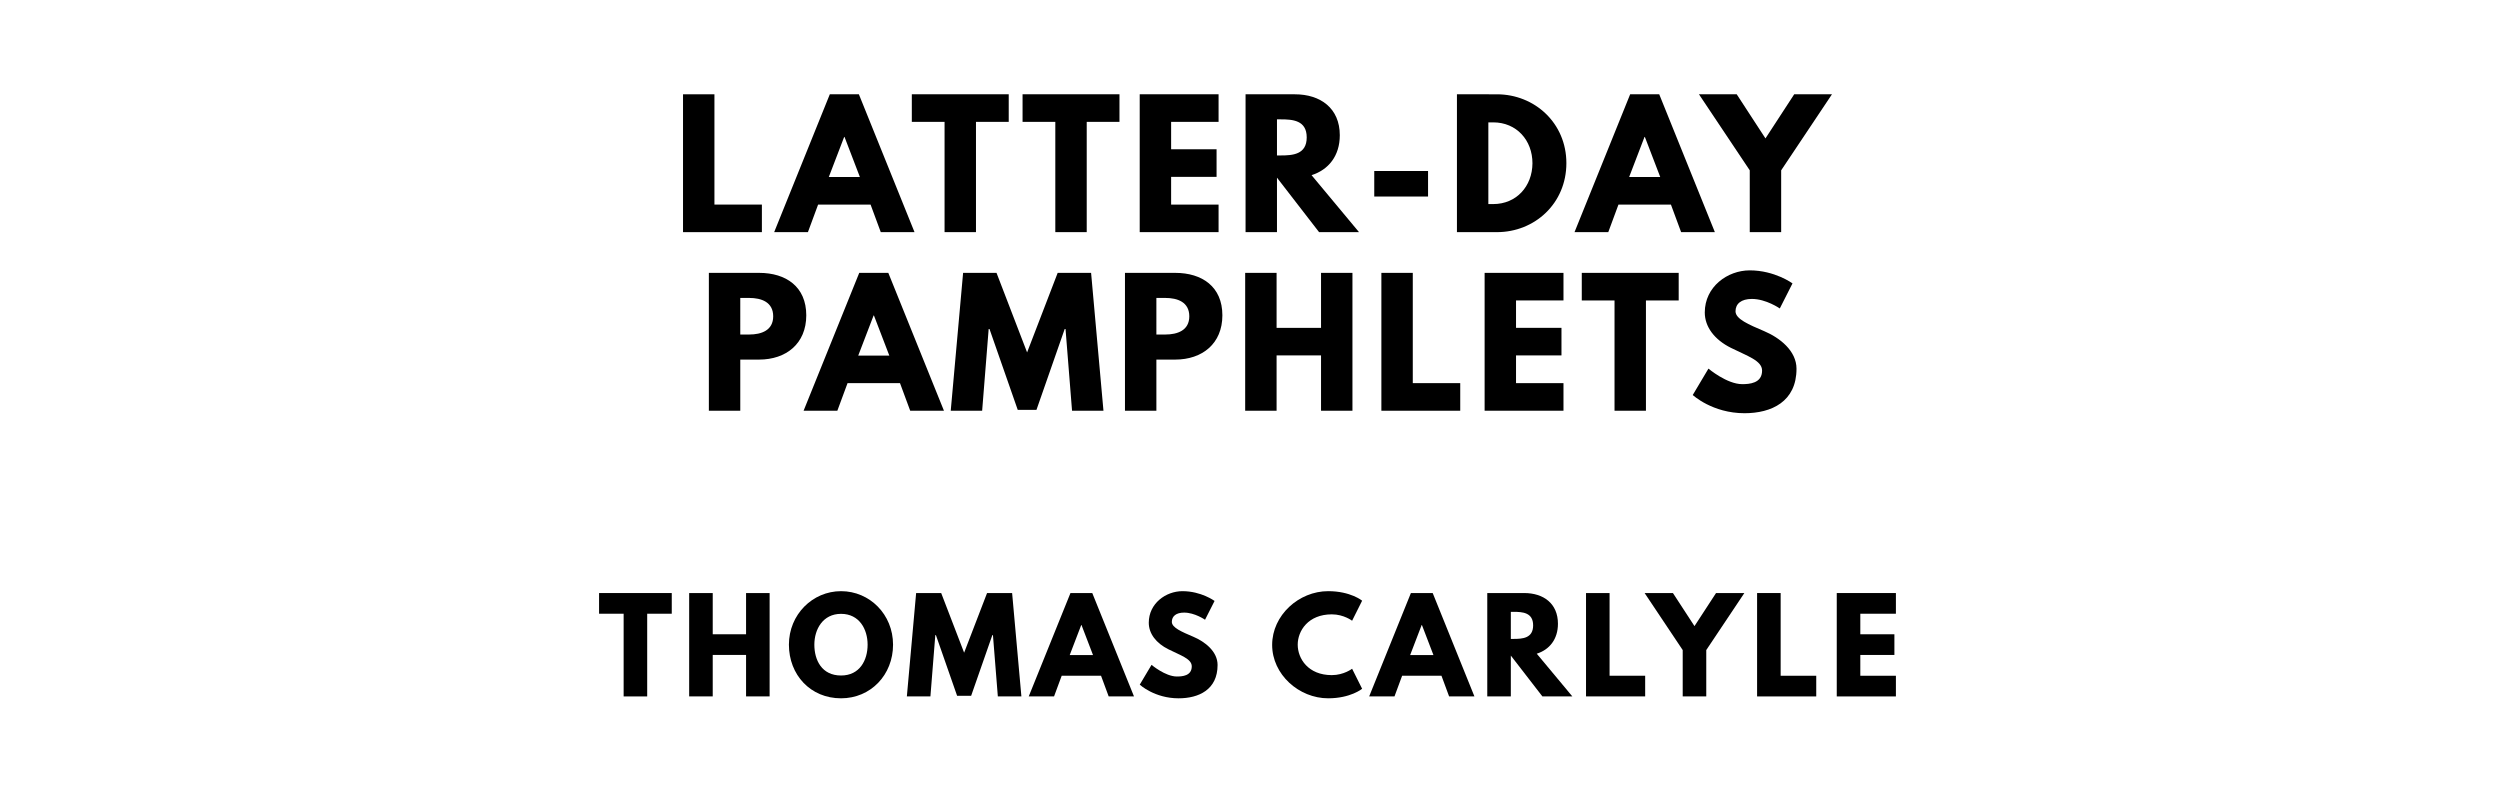 <?xml version="1.0" encoding="utf-8"?>
<svg xmlns="http://www.w3.org/2000/svg" xmlns:svg="http://www.w3.org/2000/svg" version="1.1" viewBox="0 0 1400 440">
	<title>The titlepage for the Standard Ebooks edition of Latter-Day Pamphlets, by Thomas Carlyle</title>
	<g aria-label="LATTER-DAY">
		<path d="M 400.083,52.807 H 382.493 V 130 h 44.164 v -15.439 h -26.573 z"/>
		<path d="m 480.974,52.807 h -16.281 L 433.535,130 h 18.901 l 5.708,-15.439 h 29.38 L 493.231,130 h 18.901 z m 0.561,46.316 h -17.404 l 8.608,-22.456 h 0.187 z"/>
		<path d="m 510.617,68.246 h 18.339 V 130 h 17.591 V 68.246 h 18.339 V 52.807 h -54.269 z"/>
		<path d="m 572.635,68.246 h 18.339 V 130 h 17.591 V 68.246 h 18.339 V 52.807 h -54.269 z"/>
		<path d="M 682.402,52.807 H 638.238 V 130 h 44.164 v -15.439 h -26.573 V 99.029 h 25.45 V 83.591 H 655.829 V 68.246 h 26.573 z"/>
		<path d="M 697.515,52.807 V 130 h 17.591 V 99.497 L 738.684,130 h 22.363 l -26.573,-31.906 c 9.45,-2.994 15.813,-10.76 15.813,-22.363 0,-15.158 -10.854,-22.924 -25.17,-22.924 z m 17.591,34.246 V 66.842 h 2.058 c 6.643,0 14.596,0.468 14.596,10.105 0,9.637 -7.953,10.105 -14.596,10.105 z"/>
		<path d="m 769.583,95.754 v 14.316 h 30.129 V 95.754 Z"/>
		<path d="M 815.885,52.807 V 130 h 22.363 c 21.24,0 38.924,-16.094 38.924,-38.643 0,-22.456 -17.778,-38.55 -38.924,-38.55 z M 833.475,114.281 V 68.526 h 2.713 c 13.099,0 21.988,10.012 21.988,22.924 -0.094,12.912 -8.982,22.83 -21.988,22.83 z"/>
		<path d="m 929.168,52.807 h -16.281 L 881.73,130 h 18.901 l 5.708,-15.439 h 29.38 L 941.425,130 h 18.901 z m 0.561,46.316 h -17.404 l 8.608,-22.456 h 0.187 z"/>
		<path d="m 951.418,52.807 28.444,42.573 V 130 h 17.591 V 95.38 l 28.444,-42.573 h -21.146 L 988.658,77.509 972.564,52.807 Z"/>
	</g>
	<g aria-label="PAMPHLETS">
		<path d="M 396.963,152.807 V 230 h 17.591 v -28.632 h 10.573 c 15.064,0 26.386,-8.889 26.386,-24.795 0,-16 -11.322,-23.766 -26.386,-23.766 z m 17.591,34.526 V 166.842 h 4.959 c 6.924,0 13.474,2.339 13.474,10.292 0,7.86 -6.55,10.199 -13.474,10.199 z"/>
		<path d="M 497.454,152.807 H 481.173 L 450.015,230 h 18.901 l 5.708,-15.439 h 29.38 L 509.711,230 h 18.901 z m 0.561,46.316 h -17.404 l 8.608,-22.456 h 0.187 z"/>
		<path d="m 600.344,230 h 17.591 l -6.924,-77.193 h -18.713 l -17.123,44.538 -17.123,-44.538 H 539.338 L 532.414,230 h 17.591 l 3.649,-45.754 h 0.468 l 15.813,45.287 h 10.48 l 15.813,-45.287 h 0.468 z"/>
		<path d="M 629.982,152.807 V 230 h 17.591 v -28.632 h 10.573 c 15.064,0 26.386,-8.889 26.386,-24.795 0,-16 -11.322,-23.766 -26.386,-23.766 z m 17.591,34.526 V 166.842 h 4.959 c 6.924,0 13.474,2.339 13.474,10.292 0,7.86 -6.55,10.199 -13.474,10.199 z"/>
		<path d="m 714.89,199.029 h 24.889 V 230 h 17.591 v -77.193 h -17.591 v 30.784 H 714.89 V 152.807 H 697.299 V 230 h 17.591 z"/>
		<path d="M 791.162,152.807 H 773.571 V 230 h 44.164 v -15.439 h -26.573 z"/>
		<path d="M 875.549,152.807 H 831.385 V 230 h 44.164 v -15.439 h -26.573 v -15.532 h 25.45 v -15.439 h -25.45 v -15.345 h 26.573 z"/>
		<path d="m 885.796,168.246 h 18.339 V 230 h 17.591 v -61.754 h 18.339 v -15.439 h -54.269 z"/>
		<path d="m 979.844,151.404 c -12.444,0 -25.17,9.17 -25.17,23.579 0,8.047 5.427,15.251 14.69,19.836 9.17,4.585 17.404,7.111 17.404,12.725 0,7.205 -7.298,7.579 -11.134,7.579 -8.608,0 -18.901,-8.702 -18.901,-8.702 l -8.795,14.784 c 0,0 10.947,10.199 29.006,10.199 15.064,0 29.099,-6.456 29.099,-24.889 0,-10.105 -9.45,-17.404 -18.058,-21.053 -8.795,-3.743 -16.094,-6.83 -16.094,-11.135 0,-4.211 3.181,-6.924 9.17,-6.924 7.953,0 15.626,5.333 15.626,5.333 l 7.111,-14.035 c 0,0 -9.918,-7.298 -23.953,-7.298 z"/>
	</g>
	<g aria-label="THOMAS CARLYLE">
		<path d="M 335.482,343.684 H 349.236 V 390 h 13.193 v -46.316 h 13.754 v -11.579 h -40.702 z"/>
		<path d="m 399.128,366.772 h 18.667 V 390 h 13.193 v -57.895 h -13.193 v 23.088 H 399.128 V 332.105 H 385.935 V 390 h 13.193 z"/>
		<path d="m 441.792,361.018 c 0,16.912 12.07,30.035 29.193,30.035 16.632,0 29.123,-13.123 29.123,-30.035 0,-16.912 -13.053,-29.965 -29.123,-29.965 -15.93,0 -29.193,13.053 -29.193,29.965 z m 14.246,0 c 0,-8.632 4.772,-17.263 14.947,-17.263 10.246,0 14.877,8.632 14.877,17.263 0,8.632 -4.351,17.263 -14.877,17.263 -10.807,0 -14.947,-8.632 -14.947,-17.263 z"/>
		<path d="m 558.789,390 h 13.193 l -5.193,-57.895 h -14.035 l -12.842,33.404 -12.842,-33.404 H 513.035 L 507.842,390 h 13.193 l 2.737,-34.316 h 0.351 l 11.86,33.965 h 7.86 l 11.86,-33.965 h 0.351 z"/>
		<path d="M 611.67,332.105 H 599.46 L 576.092,390 h 14.175 l 4.281,-11.579 h 22.035 L 620.863,390 h 14.175 z m 0.421,34.737 H 599.039 L 605.495,350 h 0.14 z"/>
		<path d="m 662.191,331.053 c -9.333,0 -18.877,6.877 -18.877,17.684 0,6.035 4.07,11.439 11.018,14.877 6.877,3.439 13.053,5.333 13.053,9.544 0,5.404 -5.474,5.684 -8.351,5.684 -6.456,0 -14.175,-6.526 -14.175,-6.526 l -6.596,11.088 c 0,0 8.211,7.649 21.754,7.649 11.298,0 21.825,-4.842 21.825,-18.667 0,-7.579 -7.088,-13.053 -13.544,-15.789 -6.596,-2.807 -12.07,-5.123 -12.07,-8.351 0,-3.158 2.386,-5.193 6.877,-5.193 5.965,0 11.719,4 11.719,4 l 5.333,-10.526 c 0,0 -7.439,-5.474 -17.965,-5.474 z"/>
		<path d="m 745.81,378.07 c -13.263,0 -19.088,-9.263 -19.088,-17.053 0,-7.719 5.825,-16.982 19.088,-16.982 6.737,0 11.368,3.579 11.368,3.579 l 5.614,-11.228 c 0,0 -6.456,-5.333 -19.018,-5.333 -16.421,0 -31.368,13.474 -31.368,30.105 0,16.561 15.018,29.895 31.368,29.895 12.561,0 19.018,-5.333 19.018,-5.333 l -5.614,-11.228 c 0,0 -4.632,3.579 -11.368,3.579 z"/>
		<path d="M 802.312,332.105 H 790.101 L 766.733,390 h 14.175 l 4.281,-11.579 h 22.035 L 811.505,390 h 14.175 z m 0.421,34.737 H 789.68 L 796.137,350 h 0.14 z"/>
		<path d="M 832.87,332.105 V 390 h 13.193 V 367.123 L 863.747,390 h 16.772 l -19.93,-23.93 c 7.088,-2.246 11.86,-8.07 11.86,-16.772 0,-11.368 -8.14,-17.193 -18.877,-17.193 z m 13.193,25.684 v -15.158 h 1.544 c 4.982,0 10.947,0.351 10.947,7.579 0,7.228 -5.965,7.579 -10.947,7.579 z"/>
		<path d="M 901.365,332.105 H 888.172 V 390 h 33.123 v -11.579 h -19.93 z"/>
		<path d="m 920.984,332.105 21.333,31.93 V 390 h 13.193 v -25.965 l 21.333,-31.93 h -15.86 l -12.07,18.526 -12.07,-18.526 z"/>
		<path d="M 997.165,332.105 H 983.972 V 390 h 33.123 v -11.579 h -19.93 z"/>
		<path d="m 1061.706,332.105 h -33.123 V 390 h 33.123 v -11.579 h -19.93 v -11.649 h 19.088 v -11.579 h -19.088 v -11.509 h 19.93 z"/>
	</g>
</svg>
